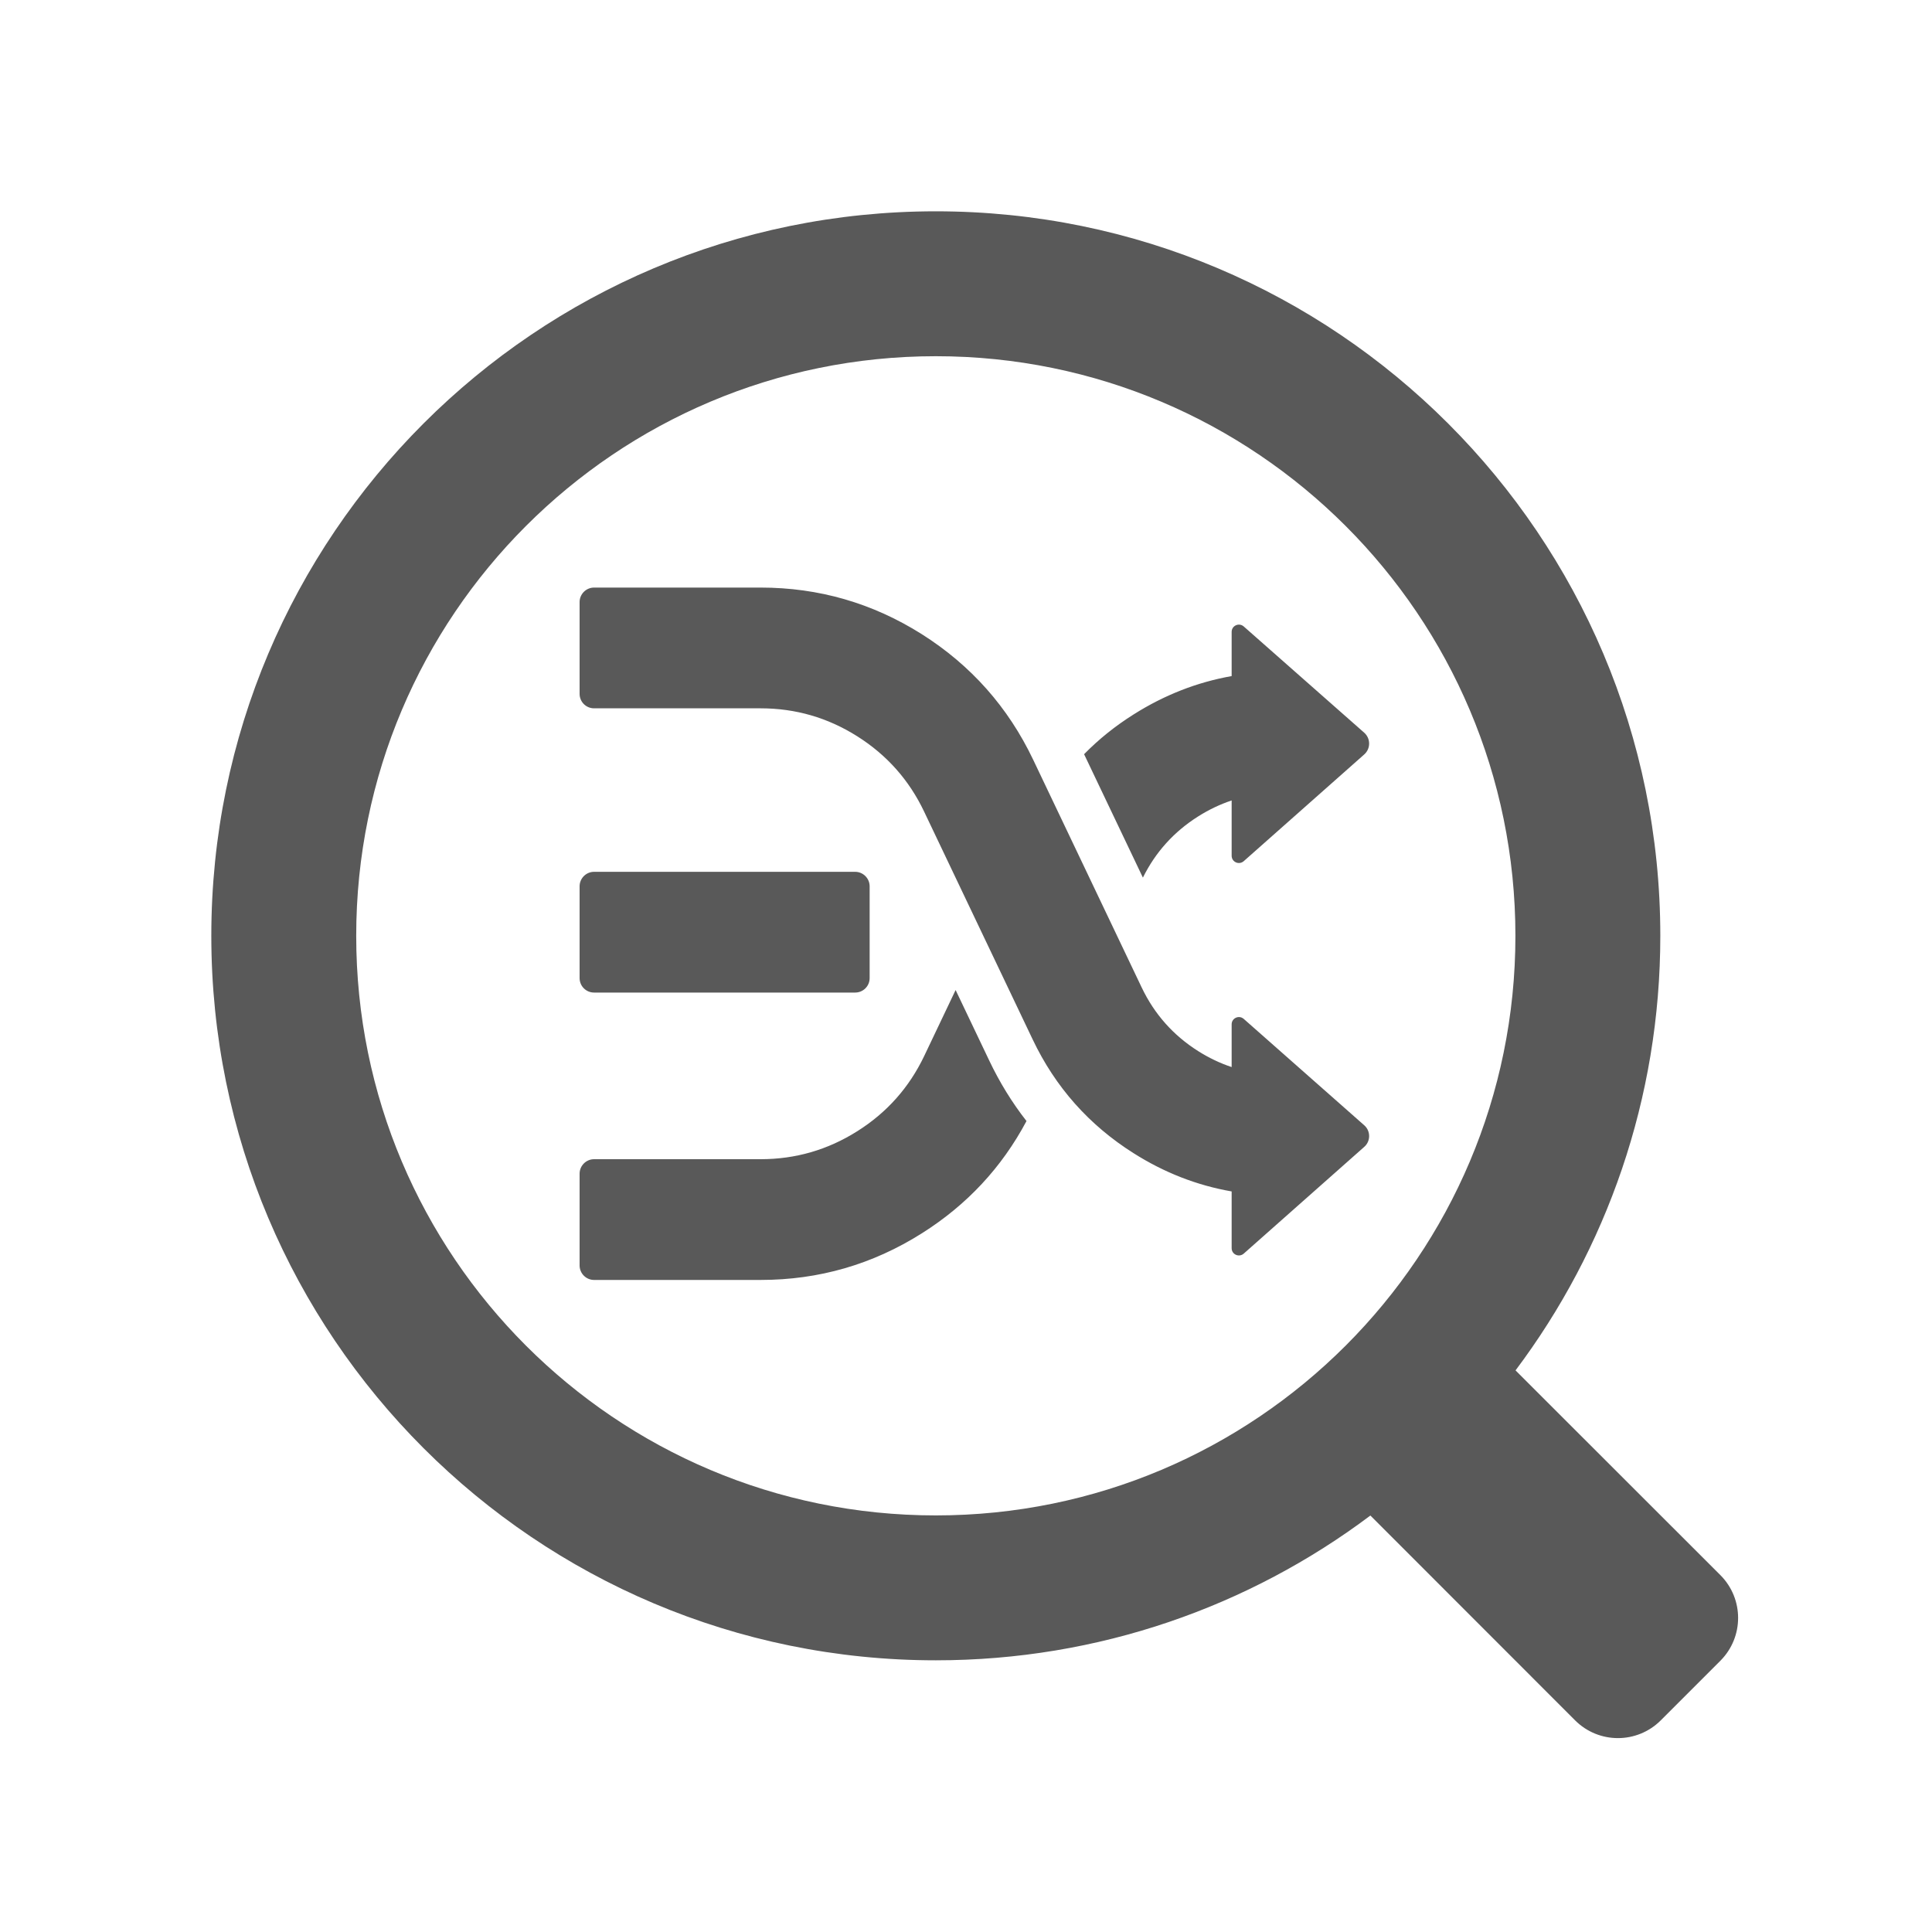 <svg xmlns="http://www.w3.org/2000/svg" xmlns:xlink="http://www.w3.org/1999/xlink" fill="none" version="1.1" width="16" height="16" viewBox="0 0 16 16"><g><g transform="matrix(1,0,0,-1,0,28.788)"><path d="M11.349,16.237C10.346,15.484,9.1,15.038,7.75,15.038C4.436,15.038,1.75,17.724,1.75,21.038C1.75,24.352,4.436,27.038,7.75,27.038C11.064,27.038,13.75,24.352,13.75,21.038C13.75,19.688,13.304,18.442,12.551,17.439L14.248,15.743C14.443,15.547,14.443,15.231,14.248,15.035L13.753,14.54C13.557,14.345,13.241,14.345,13.045,14.54L11.349,16.237ZM12.55,21.038C12.55,23.689,10.401,25.838,7.75,25.838C5.099,25.838,2.95,23.689,2.95,21.038C2.95,18.387,5.099,16.238,7.75,16.238C10.401,16.238,12.55,18.387,12.55,21.038ZM8.501,19.504Q8.194,18.927,7.634,18.574Q7.023,18.188,6.299,18.188L4.92,18.188C4.854,18.188,4.8,18.242,4.8,18.308L4.8,19.068C4.8,19.134,4.854,19.188,4.92,19.188L6.299,19.188Q6.733,19.188,7.1,19.42Q7.467,19.651,7.654,20.043L7.914,20.589L8.191,20.008Q8.321,19.734,8.501,19.504ZM11.298,19.469L10.3,20.35C10.261,20.384,10.2,20.357,10.2,20.305L10.2,19.951Q10.056,19.999,9.923,20.083Q9.613,20.279,9.455,20.61L8.556,22.497Q8.245,23.149,7.634,23.536Q7.022,23.922,6.299,23.922L4.92,23.922C4.854,23.922,4.8,23.868,4.8,23.802L4.8,23.042C4.8,22.975,4.854,22.922,4.92,22.922L6.299,22.922Q6.733,22.922,7.1,22.69Q7.467,22.458,7.653,22.067L8.552,20.18Q8.834,19.587,9.389,19.237Q9.77,18.996,10.2,18.921L10.2,18.451C10.2,18.399,10.261,18.372,10.3,18.406L11.298,19.29C11.352,19.337,11.352,19.422,11.298,19.469ZM7.082,20.568L4.92,20.568C4.854,20.568,4.8,20.621,4.8,20.688L4.8,21.448C4.8,21.514,4.854,21.568,4.92,21.568L7.082,21.568C7.148,21.568,7.202,21.514,7.202,21.448L7.202,20.688C7.202,20.621,7.148,20.568,7.082,20.568ZM8.978,22.542L9.465,21.52Q9.622,21.837,9.923,22.027Q10.056,22.111,10.2,22.159L10.2,21.701C10.2,21.649,10.261,21.622,10.3,21.656L11.298,22.54C11.352,22.588,11.352,22.672,11.298,22.72L10.3,23.6C10.261,23.634,10.2,23.607,10.2,23.555L10.2,23.189Q9.771,23.113,9.389,22.872Q9.16,22.728,8.978,22.542Z" fill-rule="evenodd" fill="#000000" fill-opacity="0.65"/></g></g></svg>